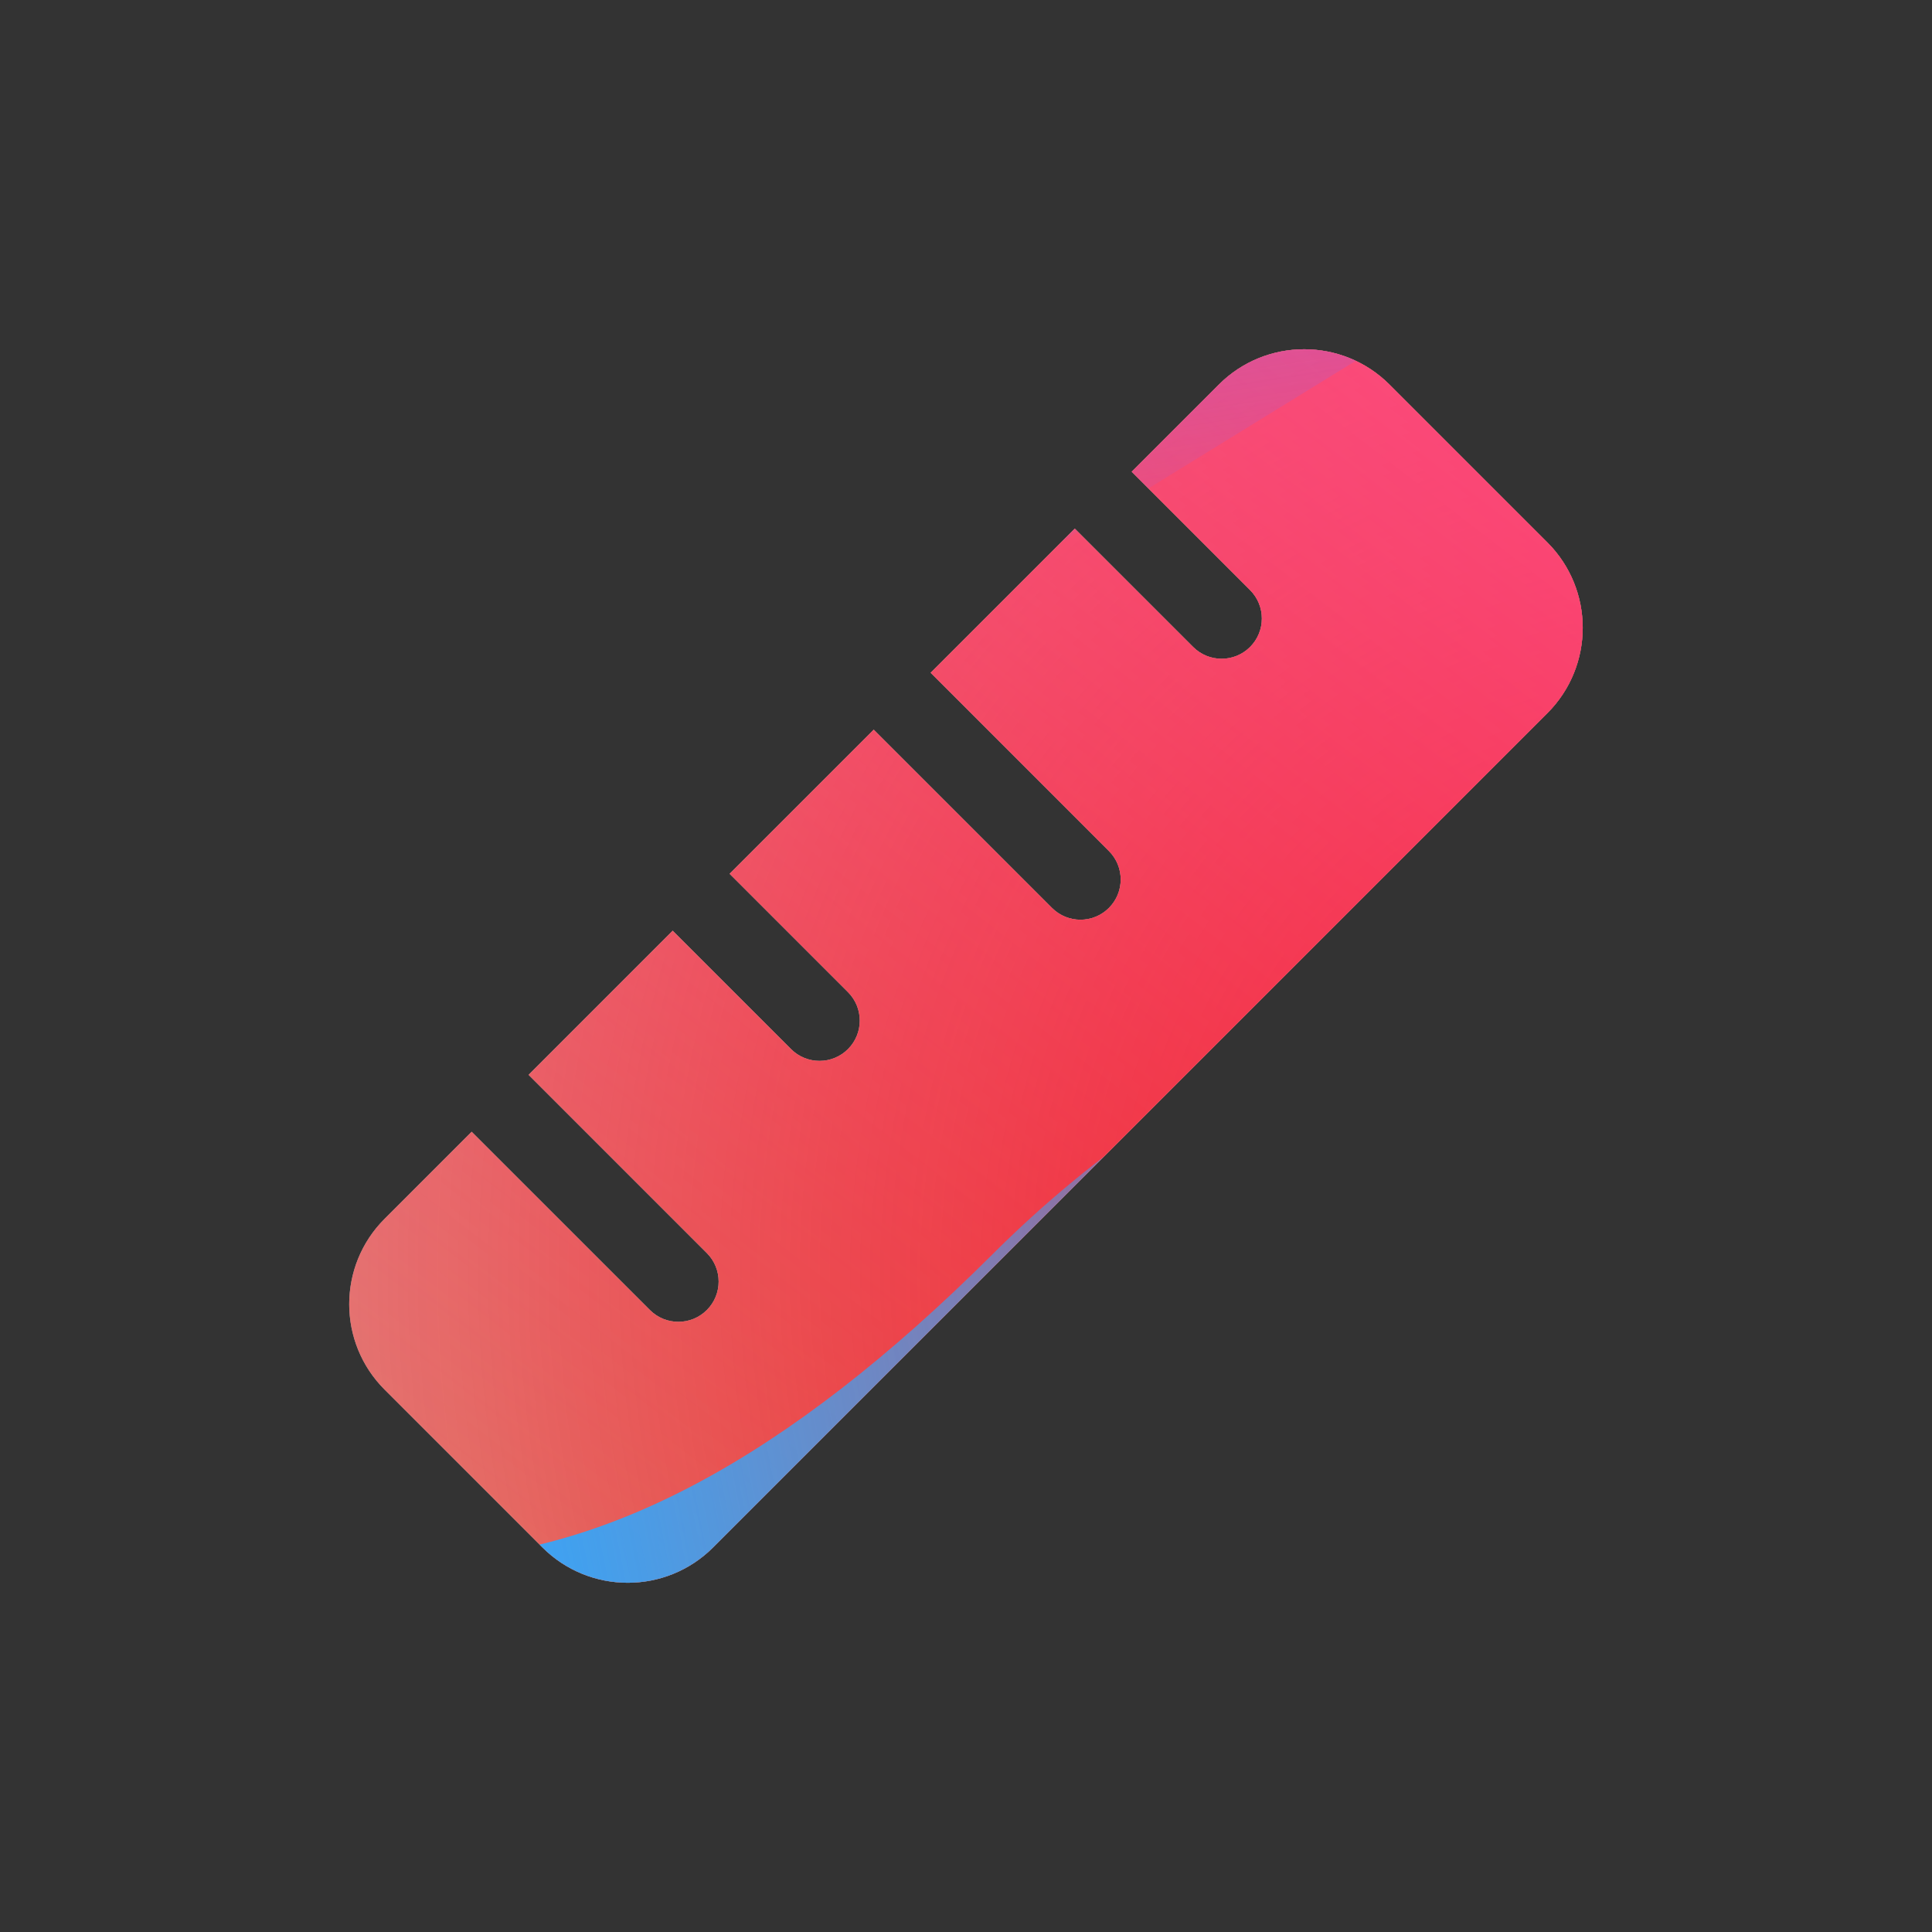 <svg width="96" height="96" viewBox="0 0 96 96" xmlns="http://www.w3.org/2000/svg">
  <rect x="0" y="0" width="96" height="96" fill="#333333" stroke="none"/>
  <defs>
<radialGradient id="paint0_radial_5481_122532" cx="0" cy="0" r="1" gradientUnits="userSpaceOnUse" gradientTransform="translate(85.571 63.112) rotate(90) scale(138.607)">
<stop offset="0.089" stop-color="#EB1000"/>
<stop offset="1" stop-color="#EB1000" stop-opacity="0"/>
</radialGradient>
<linearGradient id="paint1_linear_5481_122532" x1="69.462" y1="-3.088" x2="13.866" y2="68.993" gradientUnits="userSpaceOnUse">
<stop stop-color="#FF4885"/>
<stop offset="1" stop-color="#FF4885" stop-opacity="0"/>
</linearGradient>
<linearGradient id="paint2_linear_5481_122532" x1="35.59" y1="-36.272" x2="46.315" y2="32.367" gradientUnits="userSpaceOnUse">
<stop offset="0.156" stop-color="#7A6AFD"/>
<stop offset="1" stop-color="#7A6AFD" stop-opacity="0"/>
</linearGradient>
<linearGradient id="paint3_linear_5481_122532" x1="-88.161" y1="101.725" x2="92.291" y2="66.061" gradientUnits="userSpaceOnUse">
<stop stop-color="#30A7FE" stop-opacity="0"/>
<stop offset="0.432" stop-color="#30A7FE" stop-opacity="0.995"/>
<stop offset="0.609" stop-color="#30A7FE"/>
<stop offset="1" stop-color="#30A7FE" stop-opacity="0"/>
</linearGradient>
<clipPath id="clip0_5481_122532">
<rect width="96" height="96" rx="10" fill="white"/>
</clipPath>
</defs>
<clipPath id="mask0_5481_122532">
<path fill-rule="evenodd" d="M19.109 69.048C16.766 66.705 16.766 62.906 19.109 60.563L23.436 56.236L32.294 65.094C33.075 65.875 34.342 65.875 35.123 65.094C35.904 64.313 35.904 63.046 35.123 62.265L26.264 53.407L33.425 46.247L39.307 52.129C40.088 52.91 41.355 52.91 42.136 52.129C42.917 51.348 42.917 50.082 42.136 49.3L36.253 43.418L43.415 36.257L52.273 45.115C53.054 45.896 54.32 45.896 55.101 45.115C55.883 44.334 55.883 43.068 55.101 42.287L46.243 33.428L53.405 26.267L59.286 32.148C60.068 32.929 61.334 32.929 62.115 32.148C62.896 31.367 62.896 30.101 62.115 29.32L56.233 23.438L60.561 19.111C62.904 16.768 66.703 16.768 69.046 19.111L76.887 26.952C79.231 29.296 79.231 33.094 76.887 35.438L35.436 76.889C33.093 79.233 29.294 79.233 26.95 76.889L19.109 69.048Z" fill="white"/>
</clipPath>
<g clip-path="url(#mask0_5481_122532)">
<g clip-path="url(#clip0_5481_122532)">
<rect width="96" height="96" rx="10" fill="#D9F4FD"/>
<circle cx="85.571" cy="63.112" r="138.607" fill="url(#paint0_radial_5481_122532)"/>
<path d="M-8.639 30.067C-10.18 -3.115 15.47 -31.263 48.652 -32.804C81.834 -34.344 109.982 -8.694 111.523 24.487C113.063 57.669 87.413 85.817 54.232 87.358C21.05 88.899 -7.098 63.249 -8.639 30.067Z" fill="url(#paint1_linear_5481_122532)"/>
<path d="M24.253 -66.43C16.767 -71.062 7.283 -71.09 -0.23 -66.503L-75.375 -20.622C-82.735 -16.128 -82.747 -5.522 -75.398 -1.011L-0.749 44.805C6.753 49.409 16.237 49.403 23.733 44.789L98.228 -1.07C105.538 -5.571 105.552 -16.119 98.25 -20.637L24.253 -66.43Z" fill="url(#paint2_linear_5481_122532)"/>
<path d="M-47.859 45.918C-32.37 45.918 -18.34 52.186 -8.182 62.299C12.133 82.56 28.976 82.577 49.292 62.351C59.45 52.186 73.497 45.9 89.003 45.9C119.997 45.918 145.105 70.957 145.105 101.868C145.105 132.778 119.997 157.8 89.003 157.8C73.462 157.8 59.415 151.497 49.257 141.332C28.959 121.141 12.133 121.158 -8.182 141.419C-18.34 151.549 -32.37 157.8 -47.859 157.8C-78.836 157.8 -103.944 132.761 -103.944 101.868C-103.944 70.975 -78.836 45.918 -47.859 45.918Z" fill="url(#paint3_linear_5481_122532)"/>
</g>
</g>

</svg>
